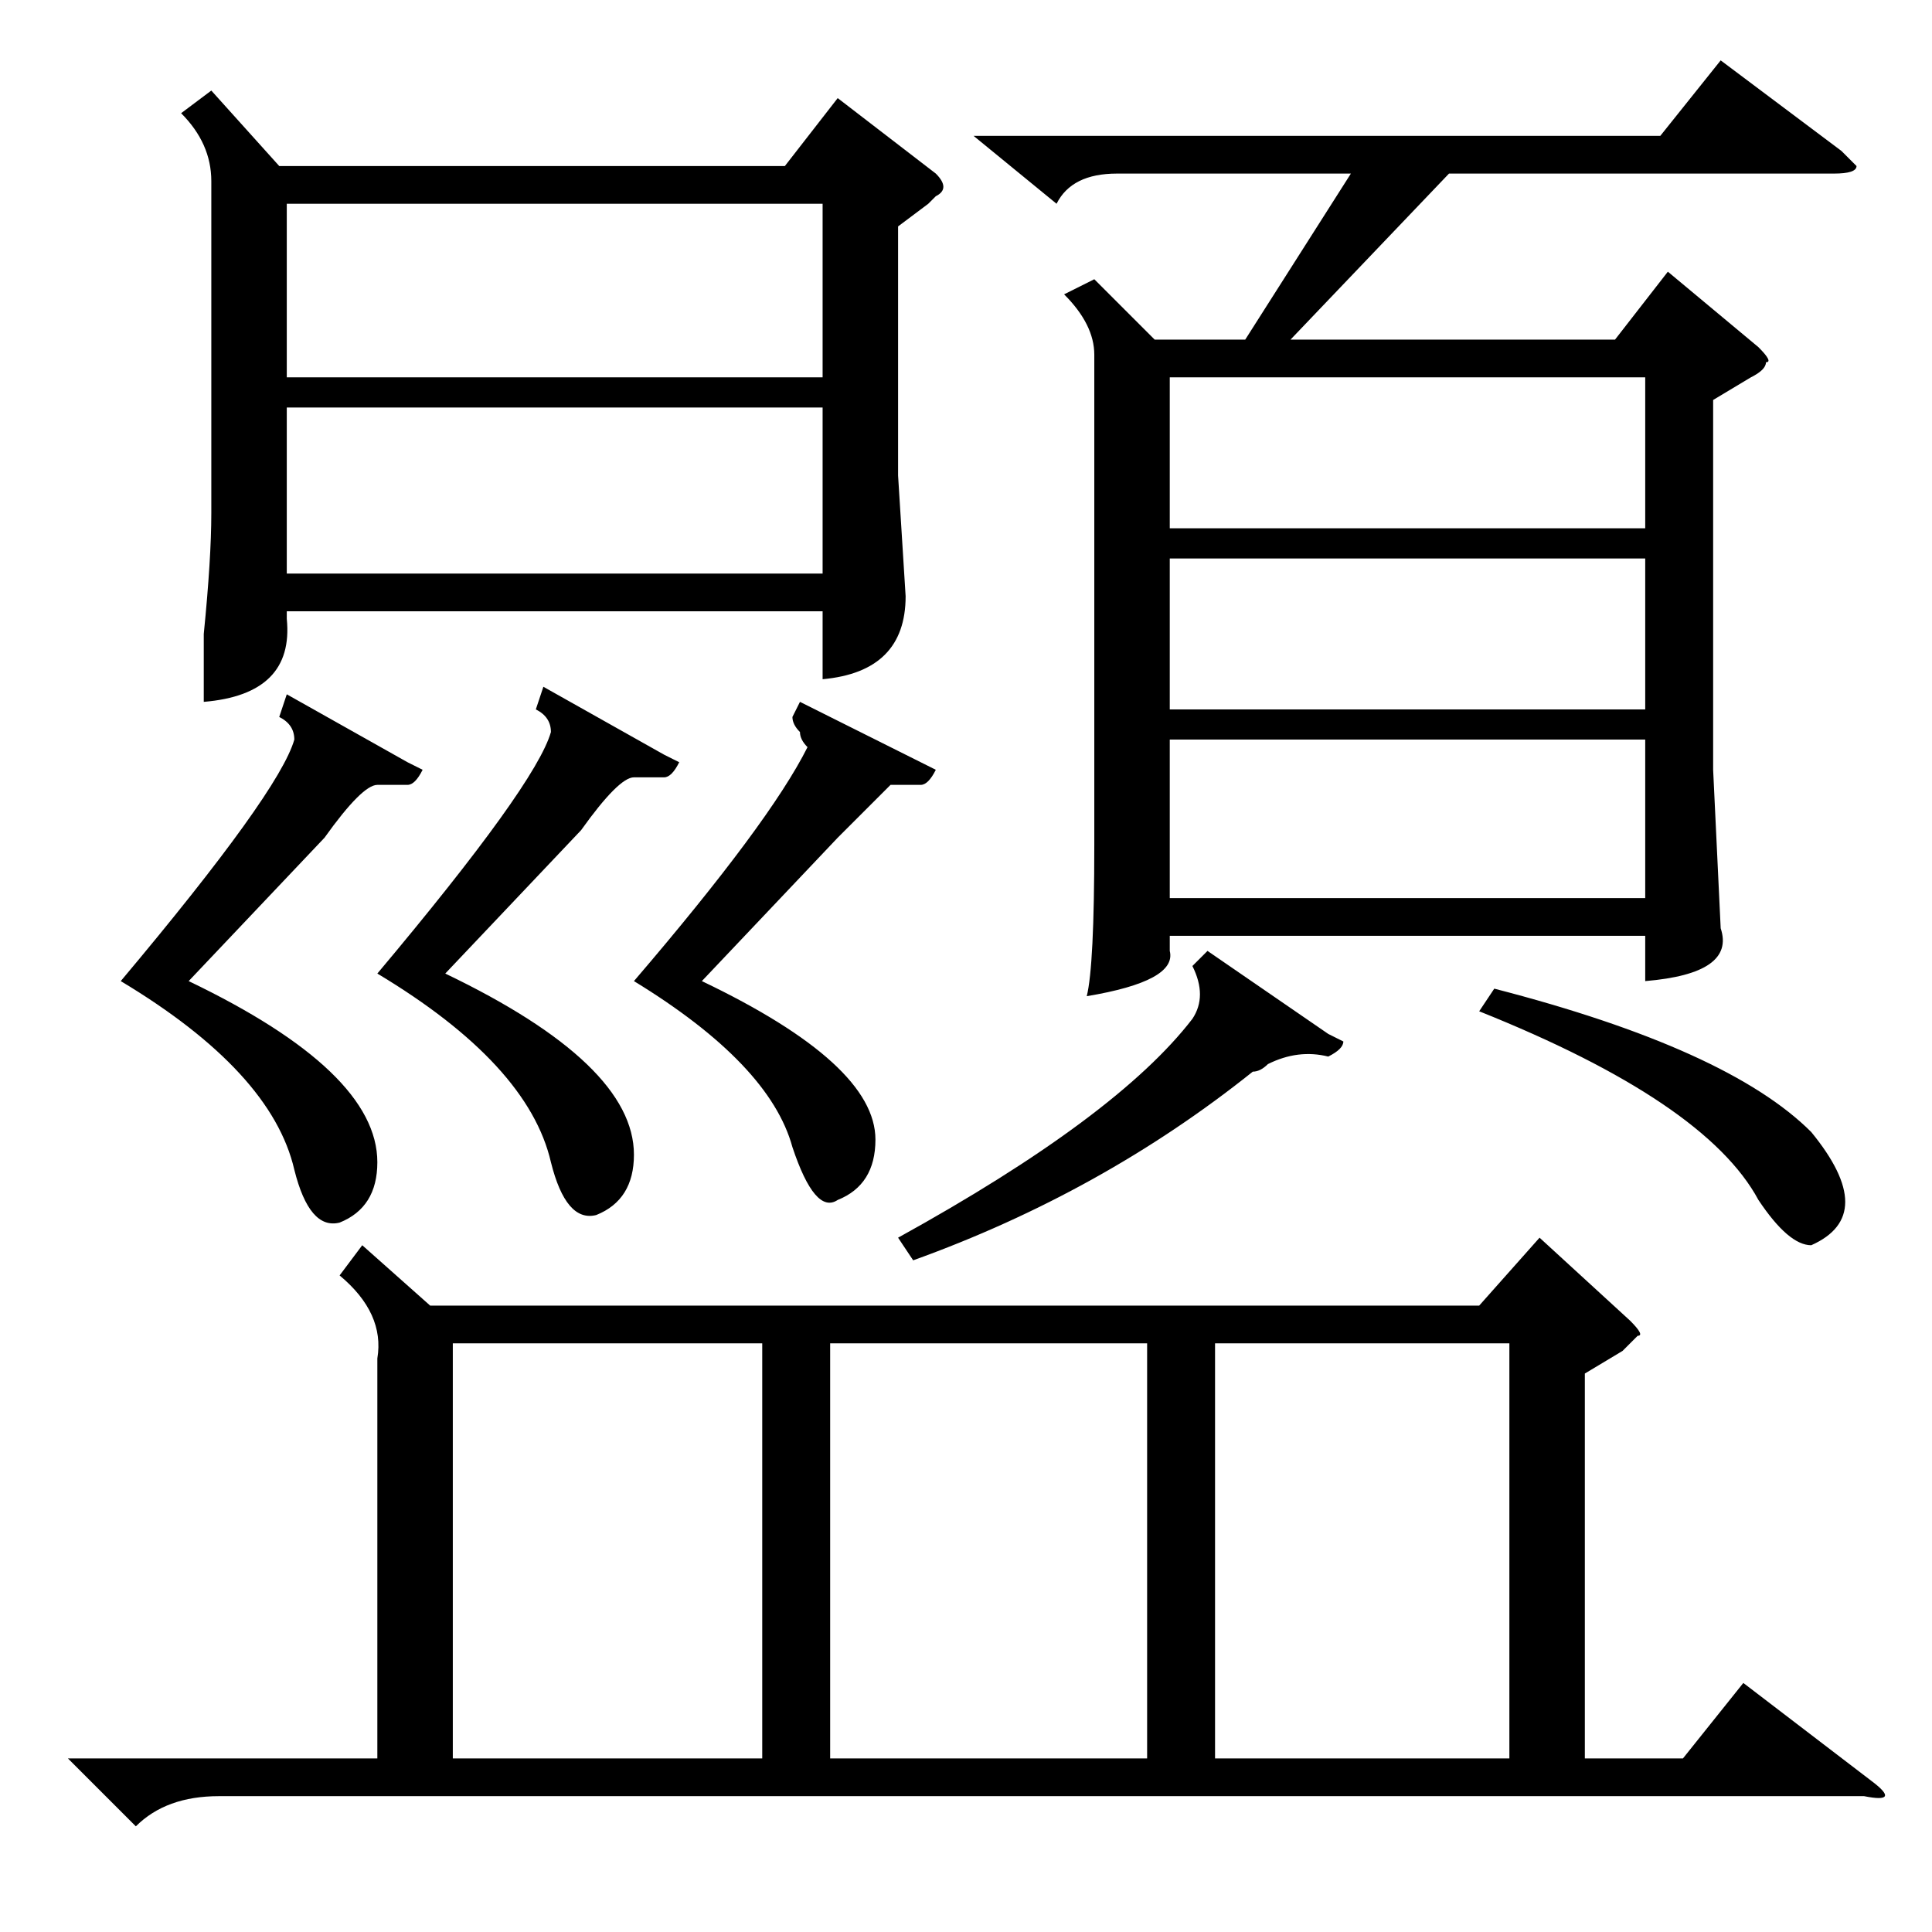 <?xml version="1.0" standalone="no"?>
<!DOCTYPE svg PUBLIC "-//W3C//DTD SVG 1.1//EN" "http://www.w3.org/Graphics/SVG/1.1/DTD/svg11.dtd" >
<svg xmlns="http://www.w3.org/2000/svg" xmlns:xlink="http://www.w3.org/1999/xlink" version="1.1" viewBox="0 -52 256 256">
  <g transform="matrix(1 0 0 -1 0 204)">
   <path fill="currentColor"
d="M28 244l9 -10h67l7 9l13 -10q2 -2 0 -3l-1 -1l-4 -3v-33l1 -16q0 -10 -11 -11v9h-71v-1q1 -10 -11 -11v9q1 10 1 16v44q0 5 -4 9zM38 206h71v23h-71v-23zM109 202h-71v-22h71v22zM129 238h91l8 10l16 -12l2 -2q0 -1 -3 -1h-51l-21 -22h43l7 9l12 -10q2 -2 1 -2
q0 -1 -2 -2l-5 -3v-49l1 -21q2 -6 -10 -7v6h-63v-2q1 -4 -11 -6q1 4 1 20v65q0 4 -4 8l4 2l8 -8h12l14 22h-31q-6 0 -8 -4zM218 158h-63v-21h63v21zM218 182h-63v-20h63v20zM155 186h63v20h-63v-20zM160 130l16 -11l2 -1q0 -1 -2 -2q-4 1 -8 -1q-1 -1 -2 -1q-20 -16 -45 -25
l-2 3q29 16 39 29q2 3 0 7zM196 122l2 3q31 -8 42 -19q9 -11 0 -15q-3 0 -7 6q-7 13 -37 25zM48 91l9 -8h139l8 9l12 -11q2 -2 1 -2l-2 -2l-5 -3v-51h13l8 10l17 -13q4 -3 -1 -2h-218q-7 0 -11 -4l-9 9h41v53q1 6 -5 11zM152 78h-42v-55h42v55zM101 78h-41v-55h41v55z
M161 23h39v55h-39v-55zM38 164l16 -9l2 -1q-1 -2 -2 -2h-4q-2 0 -7 -7l-18 -19q25 -12 25 -24q0 -6 -5 -8q-4 -1 -6 7q-3 13 -23 25q21 25 23 32q0 2 -2 3zM72 165l16 -9l2 -1q-1 -2 -2 -2h-4q-2 0 -7 -7l-18 -19q25 -12 25 -24q0 -6 -5 -8q-4 -1 -6 7q-3 13 -23 25
q21 25 23 32q0 2 -2 3zM106 163l16 -8l2 -1q-1 -2 -2 -2h-4l-7 -7l-18 -19q23 -11 23 -21q0 -6 -5 -8q-3 -2 -6 7q-3 11 -21 22q18 21 23 31q-1 1 -1 2q-1 1 -1 2z" />
  </g>

</svg>
